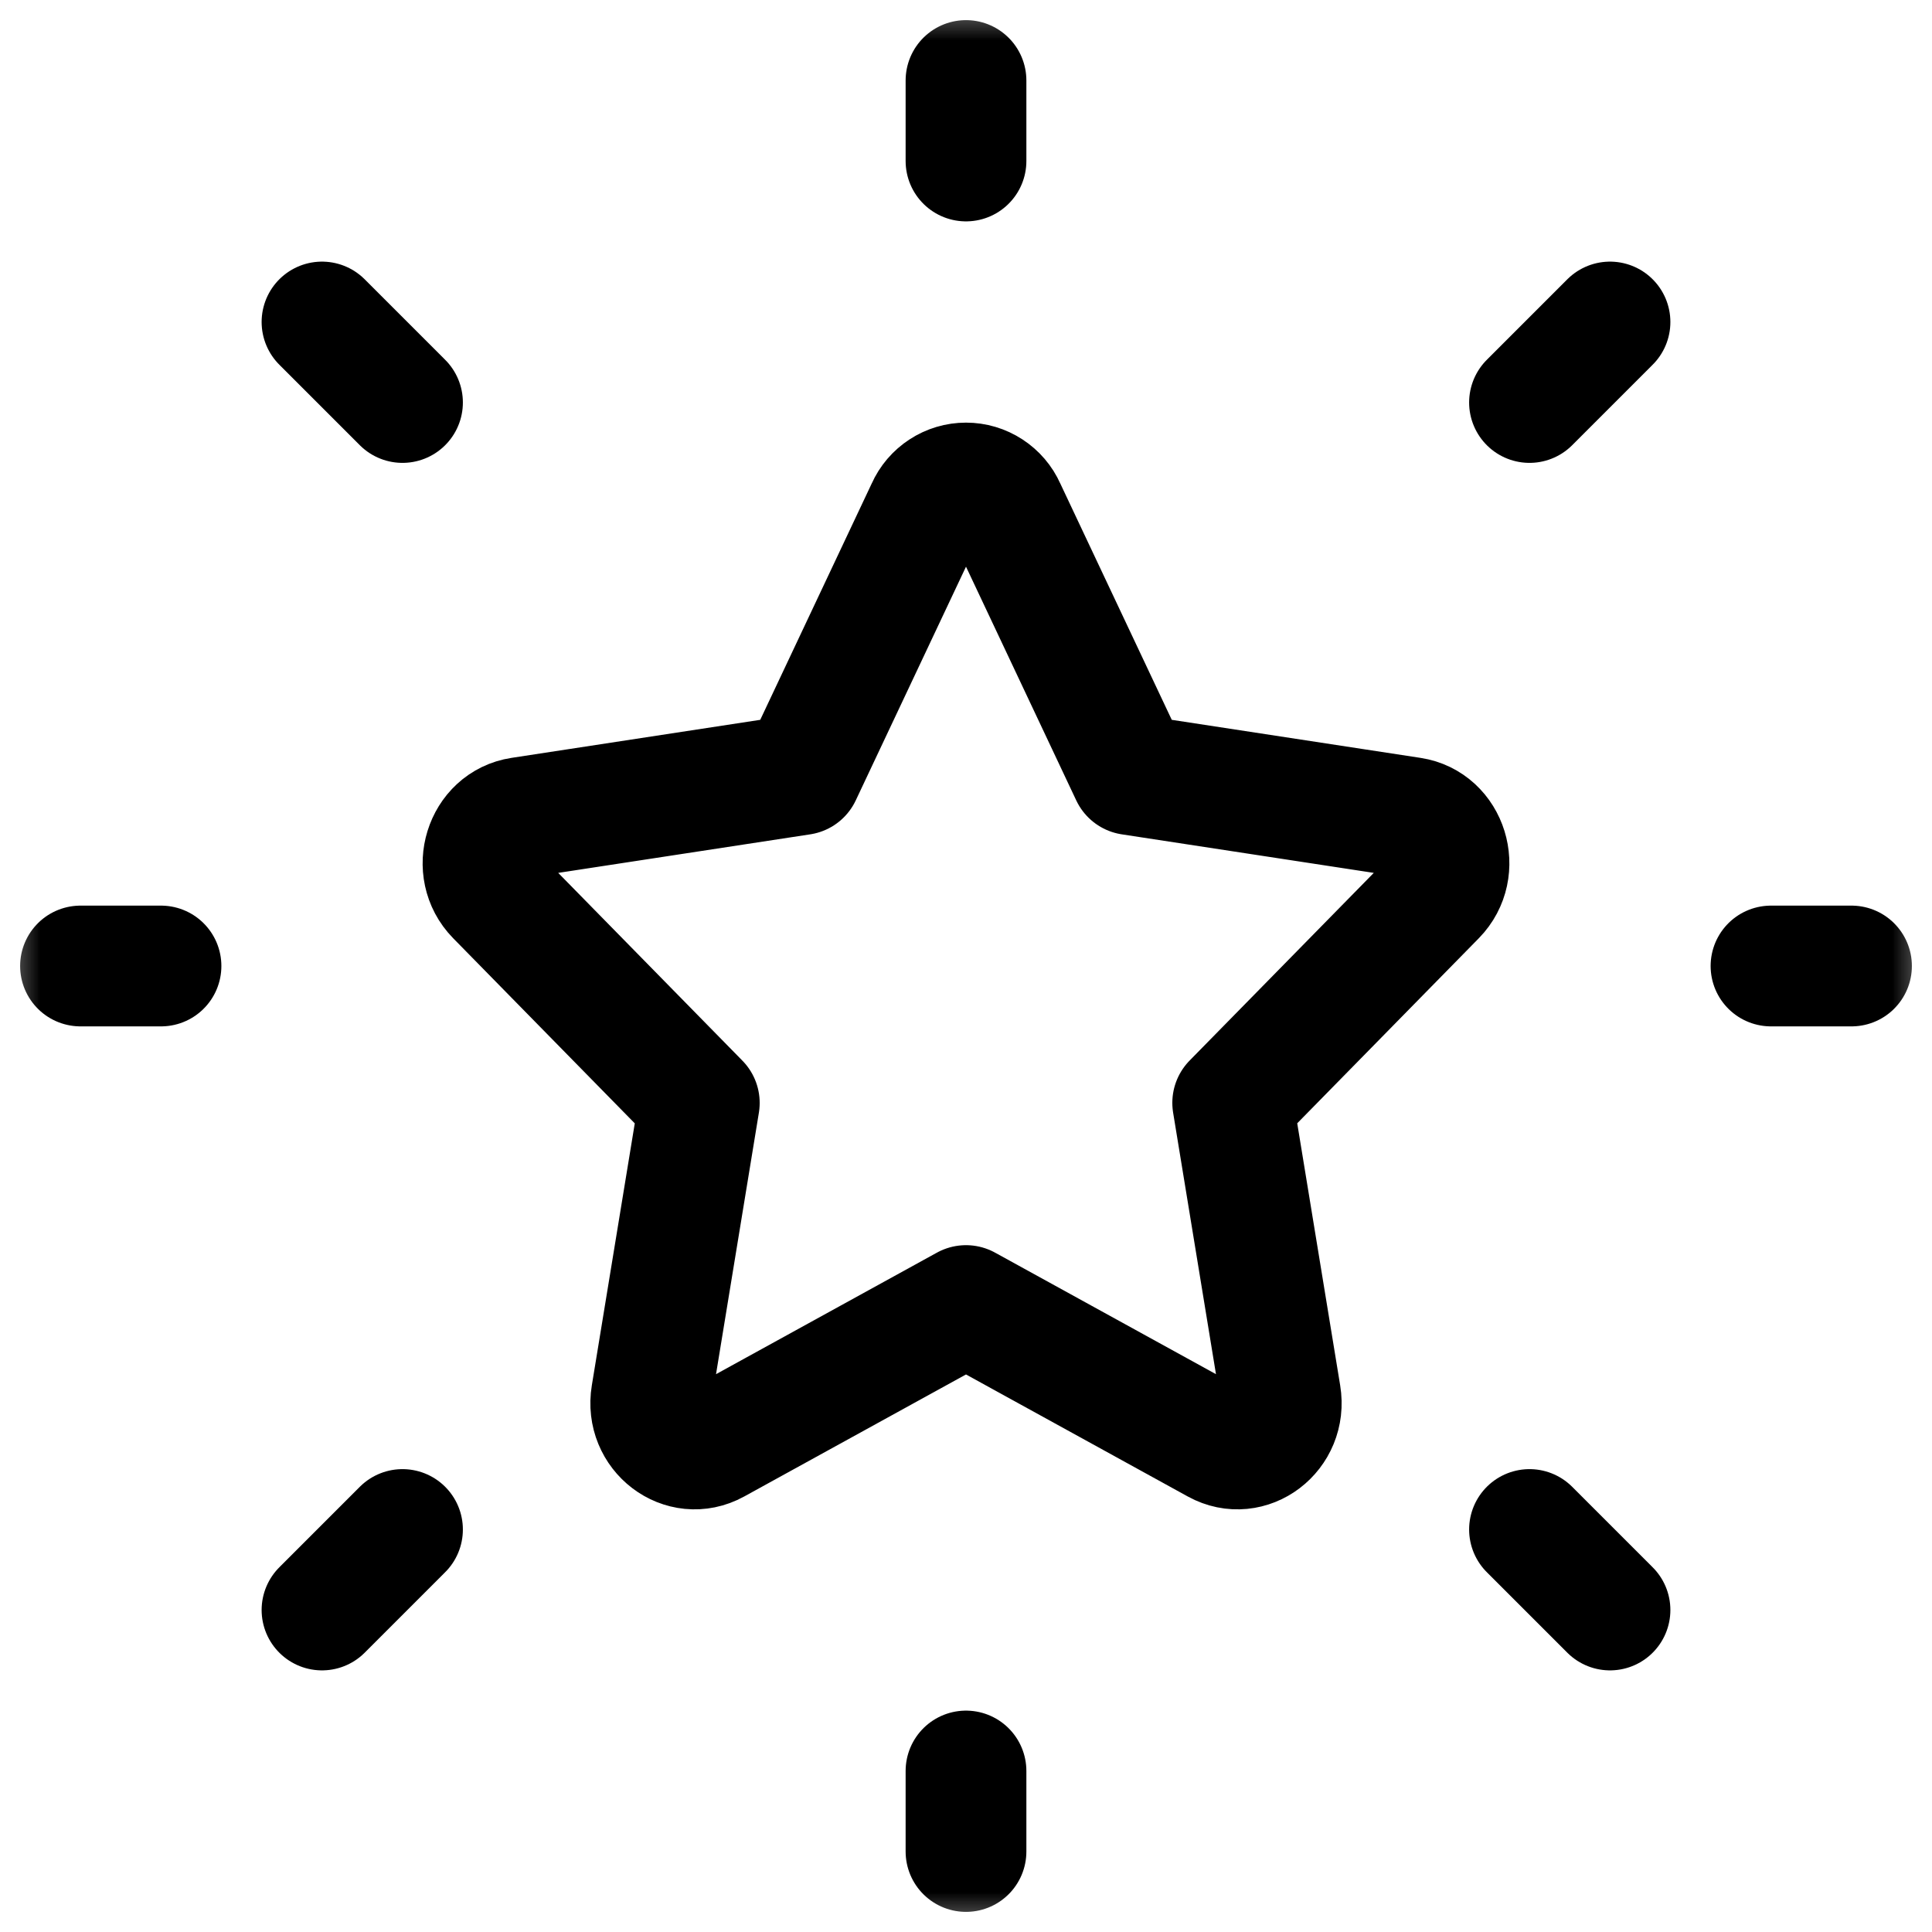 <svg width="24" height="24" viewBox="0 0 24 24" fill="none" xmlns="http://www.w3.org/2000/svg">
<g clip-path="url(#clip0_15_3938)">
<mask id="mask0_15_3938" style="mask-type:luminance" maskUnits="userSpaceOnUse" x="0" y="0" width="24" height="24">
<path d="M0 0H24V24H0V0Z" fill="white"/>
</mask>
<g mask="url(#mask0_15_3938)">
<path d="M22 12H23M12 2V1M12 23V22M20 20L19 19M20 4L19 5M4 20L5 19M4 4L5 5M1 12H2M9.952 9.623L11.511 6.318C11.553 6.223 11.622 6.143 11.708 6.087C11.795 6.03 11.896 6 12 6C12.104 6 12.205 6.03 12.292 6.087C12.378 6.143 12.447 6.223 12.489 6.318L14.048 9.623L17.533 10.156C17.98 10.224 18.158 10.8 17.835 11.13L15.313 13.7L15.908 17.331C15.985 17.798 15.517 18.153 15.117 17.933L12 16.218L8.883 17.933C8.483 18.153 8.015 17.798 8.092 17.331L8.687 13.701L6.165 11.13C5.842 10.8 6.02 10.224 6.467 10.156L9.952 9.623Z" stroke="black" stroke-width="1.5" stroke-linecap="round" stroke-linejoin="round"/>
</g>
</g>
<defs>
<clipPath id="clip0_15_3938">
<rect width="24" height="24" fill="white"/>
</clipPath>
</defs>
</svg>
